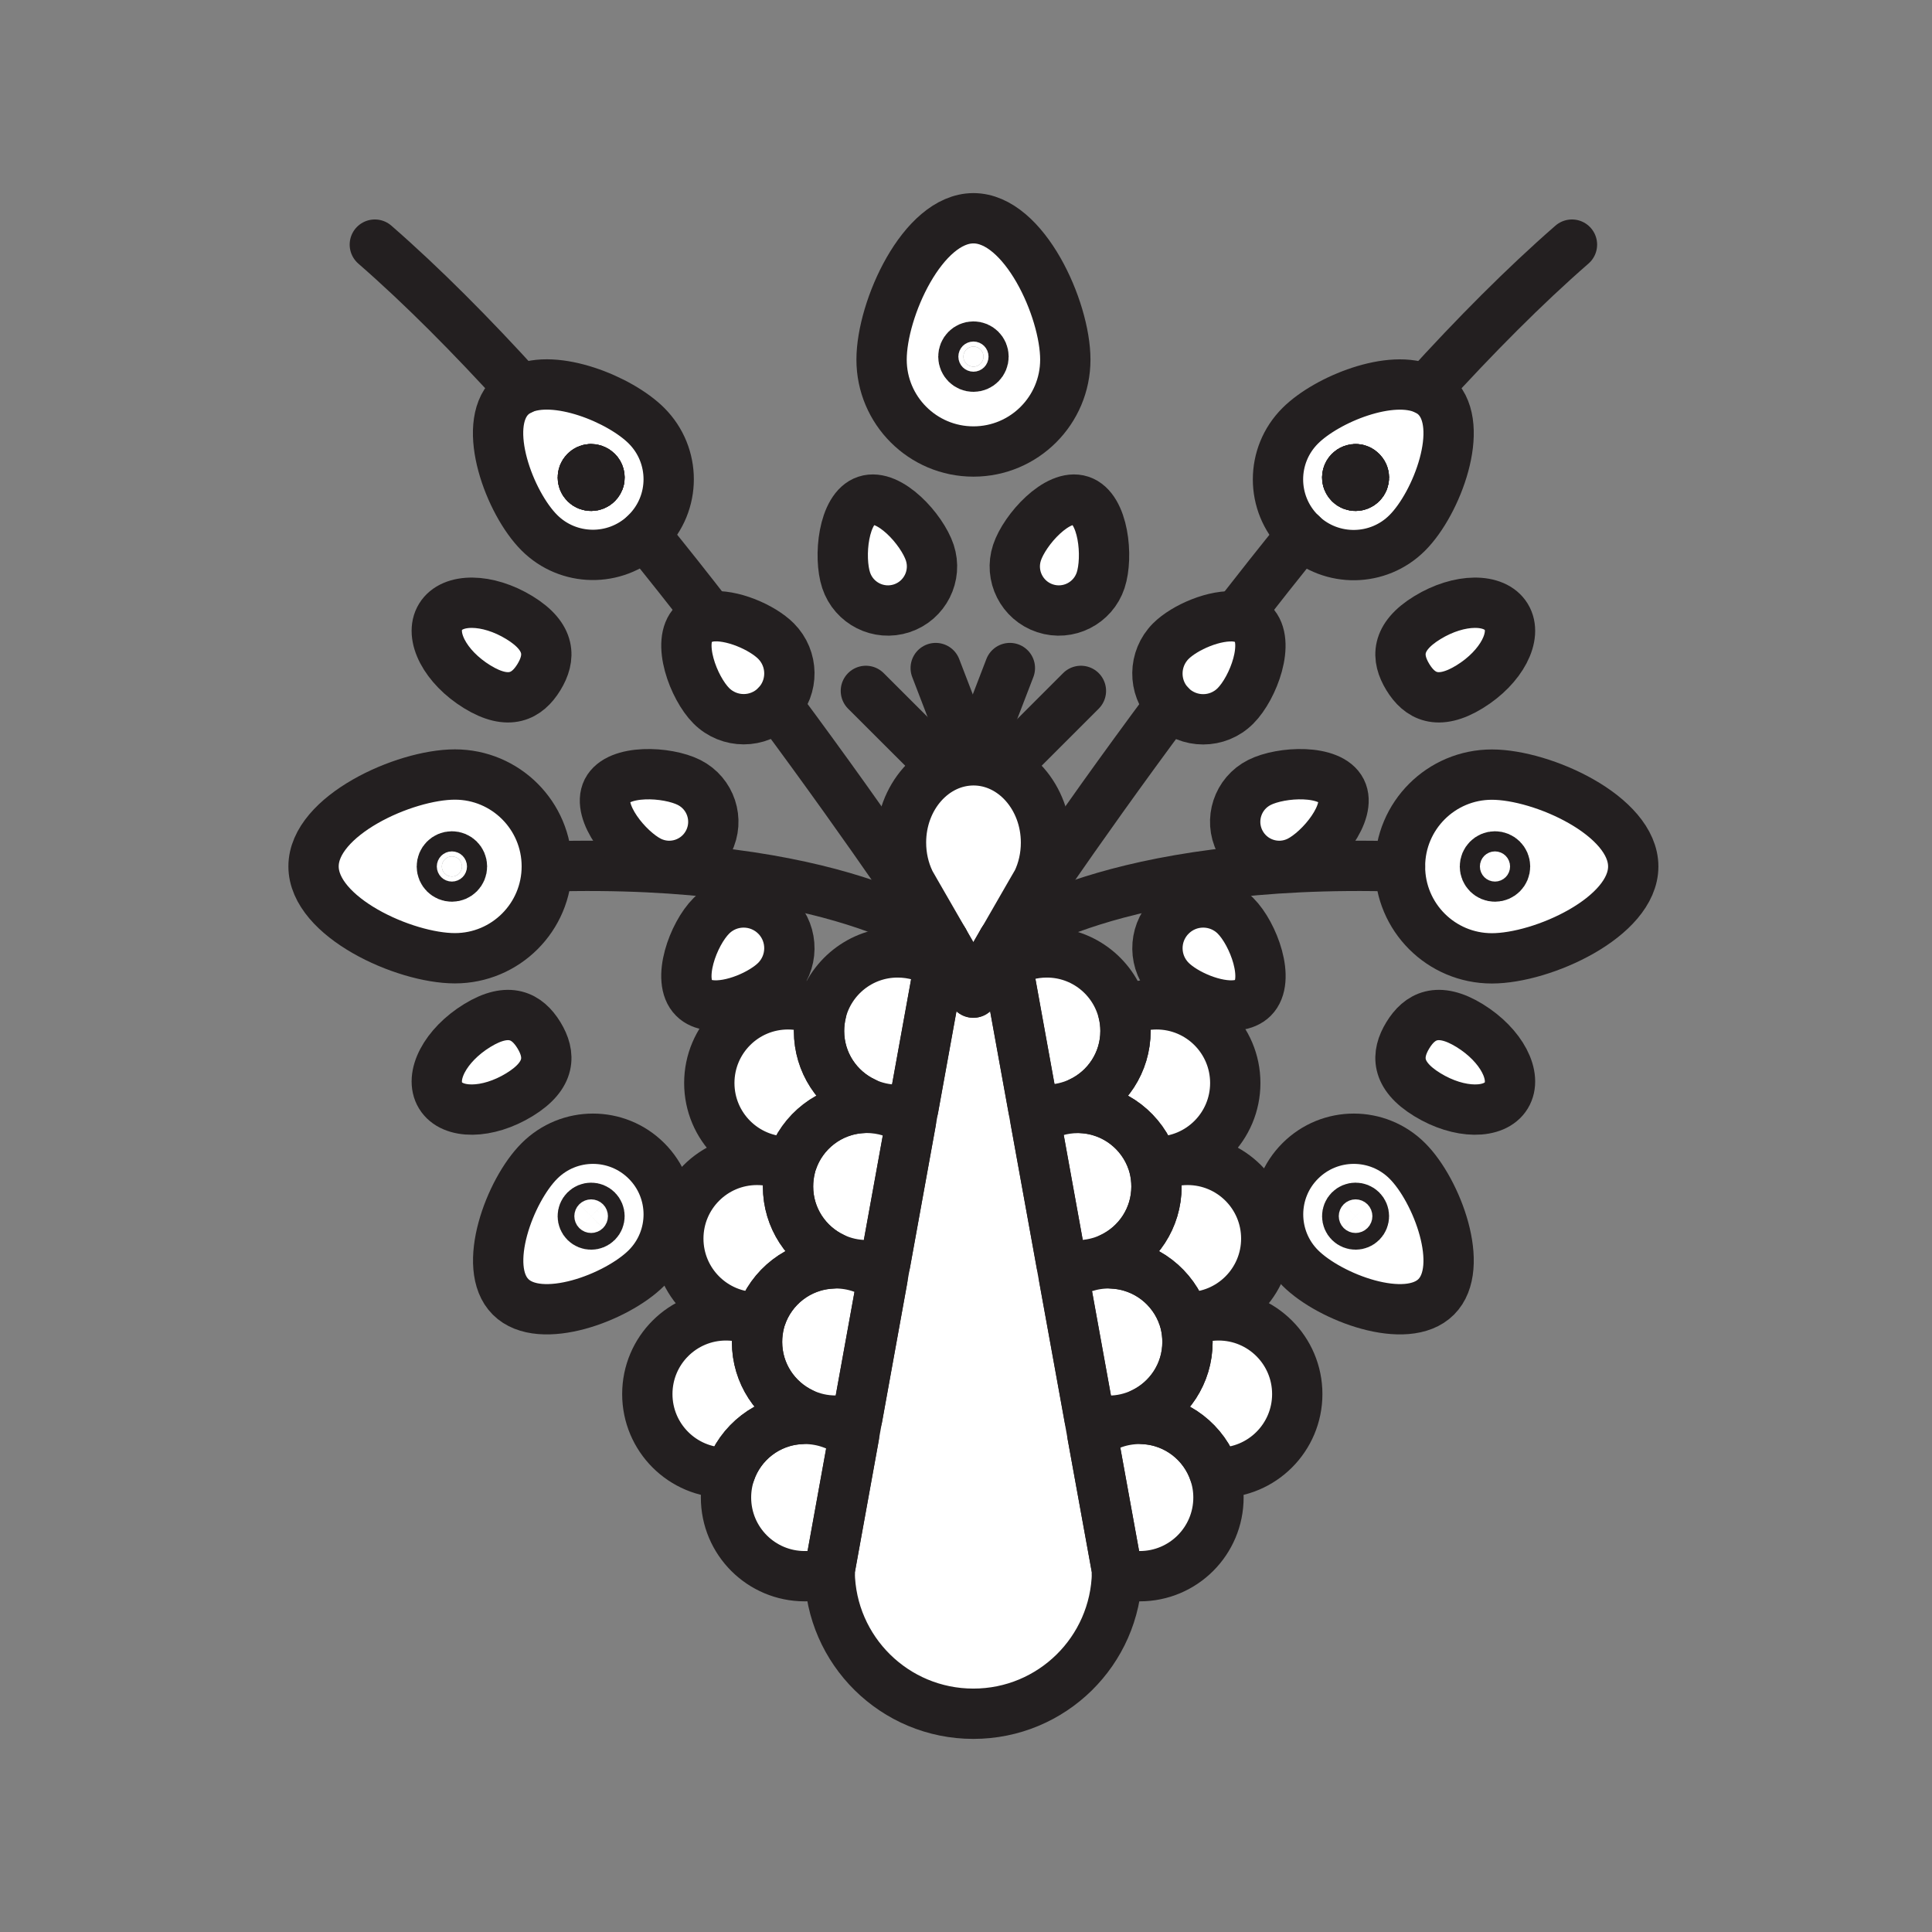 <svg xmlns="http://www.w3.org/2000/svg" viewBox="0 0 1920 1920">
    <rect x="0" y="0" width="1920" height="1920" fill="#808080" stroke="none"/>
    <style>
        .st0{fill:#fff}.st1{fill:none;stroke:#231f20;stroke-width:50;stroke-linecap:round;stroke-linejoin:round;stroke-miterlimit:10}
    </style>
    <path class="st0" d="M1085.8 1425.7l-2.9-16.2-25.4-140.1-2.5-13.8-25.8-142.4-2.1-11.5-26.2-144.5-3.9-21.9 27.6-47.8 6.5-11.2c5.5-11.5 8.6-24.8 8.6-38.8 0-45.1-32.3-81.7-72.2-81.7-39.9 0-72.2 36.6-72.2 81.7 0 14 3.1 27.3 8.6 38.8v.2l6.3 11 27.6 47.9 29.5 51.2-29.5-51.2-4.2 23.1-25.9 142.9-2.4 13.3-25.5 140.6-2.8 15.7-25 138-3.3 18.4-24.1 133v2c1.1 77.9 64.6 140.7 142.8 140.7 77.9 0 141.3-62.4 142.8-140v-2.8l-24.4-134.6z" id="Layer_9"/>
    <path class="st0" d="M1210.9 1307.2c-11.9 0-23.1 2.7-33.2 7.4-.5-1.9-1-3.8-1.7-5.7 1.3.1 2.7.1 4 .1 43.2 0 78.2-35 78.2-78.2s-35-78.2-78.2-78.2c-11.9 0-23.1 2.6-33.2 7.4-.5-1.9-1-3.8-1.7-5.6 1.3.1 2.7.1 4 .1 43.2 0 78.2-35 78.2-78.2s-35-78.2-78.2-78.2c-11.8 0-23.1 2.6-33.1 7.4-8.5-34-39.2-59.1-75.8-59.1-14.4 0-27.9 3.9-39.5 10.7l26.2 144.5c4.3.7 8.8 1.1 13.3 1.1 11.9 0 23.1-2.7 33.2-7.4.5 1.9 1 3.8 1.7 5.7-1.3-.1-2.7-.1-4-.1-15.5 0-29.9 4.5-42 12.2l25.8 142.4c5.2 1.1 10.6 1.7 16.2 1.7 11.9 0 23.1-2.6 33.2-7.4.5 1.9 1 3.8 1.6 5.7-1.3-.1-2.6-.1-4-.1-16.5 0-31.9 5.1-44.5 13.9l25.4 140.1c6.1 1.5 12.5 2.4 19.1 2.4 11.9 0 23.1-2.7 33.2-7.4.5 1.9 1 3.8 1.7 5.7-1.3-.1-2.7-.1-4-.1-17.6 0-33.9 5.8-47 15.7l24.4 134.5v2.8c7.2 2.2 14.8 3.3 22.7 3.3 43.2 0 78.2-35 78.2-78.2 0-8.6-1.4-16.9-4-24.7 1.3.1 2.7.1 4 .1 43.2 0 78.2-35 78.2-78.2-.2-43.1-35.2-78.1-78.4-78.1zm-394.5-301.7c-10.1-4.7-21.3-7.4-33.2-7.4-43.2 0-78.2 35-78.2 78.2s35 78.2 78.2 78.2c1.4 0 2.7 0 4-.1-.6 1.9-1.2 3.7-1.7 5.6-10.1-4.7-21.3-7.4-33.2-7.4-43.2 0-78.2 35-78.2 78.2s35 78.2 78.2 78.2c1.3 0 2.7 0 4-.1-.6 1.9-1.2 3.7-1.7 5.7-10.1-4.7-21.3-7.4-33.2-7.4-43.2 0-78.2 35-78.2 78.2s35 78.2 78.2 78.2c1.3 0 2.7 0 4-.1-2.6 7.8-4 16.1-4 24.7 0 43.2 35 78.2 78.2 78.2 8.7 0 17.1-1.4 24.9-4v-2l24.1-133c-13.4-10.8-30.4-17.2-49-17.2-1.4 0-2.7 0-4 .1.6-1.8 1.2-3.7 1.6-5.7 10.1 4.7 21.3 7.4 33.2 7.4 7.4 0 14.6-1 21.5-3l25-138c-13-9.6-29.1-15.3-46.5-15.3-1.4 0-2.7 0-4 .1.6-1.8 1.2-3.7 1.6-5.7 10.1 4.7 21.3 7.4 33.2 7.4 6.4 0 12.6-.8 18.5-2.2l25.5-140.6c-12.5-8.6-27.7-13.5-44-13.5-1.4 0-2.7 0-4 .1.6-1.8 1.2-3.7 1.7-5.7 10.1 4.7 21.3 7.4 33.2 7.4 5.3 0 10.5-.5 15.6-1.6l25.9-142.9c-12-7.5-26.2-11.9-41.5-11.9-36.5-.1-67.2 25-75.7 58.9z" id="Layer_10"/>
    <path class="st0" d="M452.1 769.8c-50.4 0-140.5 40.9-140.5 91.3s90.1 91.2 140.5 91.2c50.4 0 91.3-40.9 91.3-91.2 0-50.4-40.9-91.3-91.3-91.3zm-3 101.3c-5.5 0-10-4.5-10-10s4.5-10 10-10 10 4.5 10 10-4.5 10-10 10zM967.4 217c-50.4 0-91.2 90.1-91.2 140.5 0 50.4 40.9 91.2 91.2 91.2 50.4 0 91.2-40.9 91.2-91.2 0-50.5-40.8-140.5-91.2-140.5zm0 147.4c-5.5 0-10-4.5-10-10s4.5-10 10-10 10 4.5 10 10-4.5 10-10 10zm515.2 405.4c-50.4 0-91.3 40.9-91.3 91.3s40.9 91.2 91.3 91.2 140.5-40.9 140.5-91.2c0-50.4-90.1-91.3-140.5-91.3z" id="Layer_11"/>
    <path class="st0" d="M640.8 531.2c.6-.5 1.2-1.1 1.7-1.7 29.4-29.4 29.4-77 0-106.4-26.4-26.4-90.9-52.3-125-35.9-3.8 1.8-7.2 4.2-10.1 7.1-29.4 29.4-.7 105.8 28.7 135.1 28.8 29 75.2 29.5 104.7 1.8zm-45.6-59.6c.6 1.6.7 3.3.3 4.9-.2 1-.7 1.9-1.2 2.7.6-.8 1-1.8 1.2-2.7.4-1.6.3-3.3-.3-4.9zm-3.3-4c-.8-.5-1.7-.9-2.7-1.1 1 .2 1.9.5 2.7 1.1zm-12.1 3.9c-.6 1.5-.7 3.1-.4 4.7-.3-1.6-.2-3.2.4-4.7zM814 1024.6c0-5 .5-10 1.4-14.7-.9 4.8-1.4 9.7-1.4 14.7zm327.4 188.8c-7 14.3-18.1 26.1-31.9 33.9 13.8-7.8 25-19.7 31.9-33.9zm-174-849c5.5 0 10-4.5 10-10s-4.5-10-10-10-10 4.5-10 10 4.4 10 10 10zm148.7 641.1c1.2 4.7 1.9 9.5 2.2 14.5-.2-4.9-1-9.8-2.2-14.5zm61.7 309.1c1 3.8 1.6 7.7 2 11.8-.4-4.1-1.1-8-2-11.8zm-30.9-154.5c1 3.8 1.6 7.7 2 11.8-.3-4.1-1-8-2-11.8zm-66.3-68.5c4.6-2.7 8.8-5.9 12.7-9.5-3.9 3.6-8.2 6.8-12.7 9.5zm213.3-560.4c29.5 27.7 75.9 27.2 104.7-1.7 29.4-29.4 58.1-105.8 28.7-135.1-2.9-3-6.4-5.3-10.2-7.1-34.1-16.5-98.5 9.4-125 35.9-29.4 29.4-29.4 77 0 106.4.7.5 1.2 1.1 1.8 1.6zm59.2-50.8l-.6.6c.1-.2.3-.4.6-.6.2-.2.3-.4.5-.6-.2.2-.4.4-.5.6zm0-11.7c.5.5 1 1.2 1.4 1.8-.5-.6-.9-1.3-1.4-1.8-.9-.9-2-1.6-3.2-2 1.1.4 2.2 1.1 3.2 2zm-12 .3c-1 1.1-1.7 2.5-2 3.8.3-1.4 1-2.7 2-3.8zm-229.5 643.3c2.5 1.5 4.9 3.1 7.2 4.9-2.3-1.8-4.7-3.4-7.2-4.9zm-314.2 292.2c-.5 1.9-1 3.8-1.7 5.7 1.3-.1 2.7-.1 4-.1 18.5 0 35.6 6.4 49 17.2l3.3-18.4c-6.8 2-14 3-21.5 3-11.8-.1-23.1-2.7-33.1-7.4zm308.5-148.9c-.6-1.9-1.2-3.7-1.7-5.7-10.1 4.7-21.3 7.4-33.2 7.4-5.6 0-11-.6-16.2-1.7l2.5 13.8c12.6-8.8 28-13.9 44.5-13.9 1.5 0 2.8 0 4.1.1zm-30.8-154.5c-.6-1.9-1.2-3.7-1.7-5.7-10.1 4.7-21.3 7.4-33.2 7.4-4.5 0-9-.4-13.3-1.1l2.1 11.5c12.1-7.7 26.5-12.2 42-12.2 1.5 0 2.8 0 4.1.1zm-78.2-165.8zm105 476.5c-6.6 0-13-.8-19.1-2.4l2.9 16.2c13.1-9.9 29.4-15.7 47-15.7 1.3 0 2.7 0 4 .1-.6-1.9-1.2-3.7-1.7-5.7-10 4.9-21.2 7.5-33.1 7.5zm37.9-1.5c31.4 2.8 57.5 24.2 67.1 53.1-9.6-28.8-35.7-50.2-67.1-53.1zm345.8-559.2c-1.7 0-3.4.4-4.8 1.2-3.1 1.7-5.2 5-5.2 8.8 0 5.5 4.5 10 10 10 3.5 0 6.5-1.8 8.3-4.4 1.1-1.6 1.7-3.5 1.7-5.6.1-5.6-4.4-10-10-10zm-193.4 302.5c-29.4 29.4-29.4 77 0 106.4 29.4 29.4 105.8 58.1 135.1 28.7 29.4-29.4.7-105.8-28.7-135.1-29.4-29.4-77-29.4-106.4 0zm60.9 60.9l-.6.6c.1-.2.3-.4.6-.6 3.2-3.2 3.2-8.5 0-11.7-3.2-3.2-8.5-3.2-11.7 0-3.2 3.2-3.2 8.5 0 11.7l.6.6-.6-.6c-3.2-3.2-3.2-8.5 0-11.7s8.5-3.2 11.7 0 3.2 8.4 0 11.7zM859 1095.4c-.5 1.9-1 3.8-1.7 5.7 1.3-.1 2.7-.1 4-.1 16.3 0 31.4 5 44 13.5l2.4-13.3c-5 1-10.2 1.6-15.6 1.6-11.8 0-23-2.6-33.1-7.4zm-130.9 361.5c9.2-21.1 27.5-37.3 49.9-43.8-22.5 6.5-40.7 22.7-49.9 43.8zm-192-303.3c-29.4 29.4-58.1 105.8-28.7 135.1 29.4 29.4 105.8.7 135.2-28.7 29.4-29.4 29.4-77 0-106.4s-77.1-29.4-106.5 0zm57.3 60.9c-.4.4-.8.8-1.3 1.1.4-.4.9-.7 1.3-1.1.3-.3.6-.6.8-1-.3.3-.5.7-.8 1zm0-11.7c-3.2-3.2-8.5-3.2-11.7 0-3.2 3.2-3.2 8.5 0 11.7-3.2-3.2-3.2-8.5 0-11.7s8.4-3.2 11.7 0c.7.7 1.2 1.4 1.6 2.2-.4-.8-1-1.5-1.6-2.2zm374-216.3l-29.5-51.2 29.5 51.2 29.5-51.2-29.5 51.2zM828.2 1250c-.5 1.9-1 3.8-1.7 5.7 1.3-.1 2.7-.1 4-.1 17.4 0 33.5 5.7 46.5 15.3l2.8-15.7c-5.9 1.5-12.1 2.2-18.5 2.2-11.8-.1-23-2.7-33.1-7.4zm109.6-314.7zm-488.7-84.2c-5.5 0-10 4.5-10 10s4.5 10 10 10 10-4.5 10-10c0-5.6-4.5-10-10-10zm488.7 84.2z" id="Layer_12"/>
    <path class="st0" d="M1460.6 682.4c31.7-19.4 47.9-50.5 36.3-69.4-11.6-19-46.7-18.6-78.3.8-31.7 19.4-31 40.1-19.4 59.1 11.5 18.9 29.7 28.9 61.4 9.5zm-986.4 336.9c-31.7 19.4-47.9 50.5-36.3 69.4 11.6 18.9 46.7 18.6 78.3-.8 31.7-19.4 31-40.1 19.4-59.1-11.6-18.9-29.8-28.9-61.4-9.5zm986.4 0c-31.7-19.4-49.8-9.4-61.4 9.6-11.6 19-12.3 39.7 19.4 59.1s66.8 19.7 78.3.8c11.6-19-4.7-50.1-36.3-69.5zM516.2 613.7c-31.7-19.4-66.8-19.7-78.3-.8-11.6 19 4.7 50 36.3 69.4 31.7 19.4 49.8 9.4 61.4-9.6 11.6-18.8 12.3-39.6-19.4-59z" id="Layer_13"/>
    <path class="st0" d="M771.2 910.2c-17.8-17.8-46.5-17.8-64.3 0-17.8 17.8-35.1 63.9-17.4 81.6 4.1 4 9.6 6.3 15.9 7.1 21.4 2.7 52-10.7 65.7-24.4 17.4-17.5 17.8-45.5.9-63.4-.2-.3-.5-.6-.8-.9zm-66.9-73.8c10.9-21.6 2.2-47.9-19.4-58.8-21.6-10.9-70.4-13.5-81.3 8.1-10.9 21.6 20.4 59.2 42 70.1 21.5 10.9 47.8 2.2 58.7-19.4zm156.5-338.9c-23 7.6-27.5 56.3-19.9 79.2 7.6 23 32.4 35.4 55.3 27.8 23-7.6 35.4-32.3 27.8-55.3-7.6-22.9-40.2-59.3-63.2-51.7zm-89.6 204l.9-.9c16.8-17.8 16.5-45.9-.9-63.3-13.7-13.7-44.3-27.2-65.7-24.4-6.3.8-11.8 3-15.9 7.1-17.8 17.8-.4 63.9 17.3 81.6 17.7 17.6 46.5 17.6 64.3-.1zm392.4 208.7l-.9.9c-16.8 17.8-16.6 45.9.9 63.4 13.7 13.7 44.3 27.2 65.7 24.4 6.3-.8 11.8-3 15.9-7.1 17.8-17.8.4-63.9-17.3-81.6-17.8-17.8-46.6-17.8-64.3 0zm-89.7-412.7c-23-7.6-55.6 28.8-63.2 51.8-7.6 23 4.9 47.7 27.8 55.3 22.9 7.6 47.7-4.9 55.3-27.8 7.6-23 3.1-71.7-19.9-79.3zm259 288.2c-10.9-21.6-59.7-19-81.3-8.1-21.6 10.9-30.3 37.2-19.4 58.8 10.9 21.6 37.2 30.3 58.8 19.4 21.5-10.9 52.8-48.5 41.9-70.1zm-169.3-84.2c17.8 17.8 46.5 17.8 64.3 0 17.8-17.8 35.1-63.9 17.3-81.6-4.1-4.1-9.6-6.3-15.9-7.1-1.9-.2-3.8-.4-5.8-.4-20.8 0-47.4 12.3-59.9 24.8-17.4 17.5-17.8 45.5-.9 63.3.2.3.5.6.9 1z" id="Layer_14"/>
    <g id="STROKES">
        <path class="st1" d="M1293.9 531.2c-22.2 27.3-43.8 54.7-64.7 81.5"/>
        <path class="st1" d="M1347.8 466.3c-2.9 3.4-5.8 6.8-8.6 10.2"/>
        <path class="st1" d="M996.9 935.3s67.5-102.6 165.8-234.7"/>
        <path class="st1" d="M595.5 476.5c-2.9-3.4-5.8-6.8-8.6-10.2"/>
        <path class="st1" d="M772.1 700.5c98.2 132.1 165.8 234.7 165.8 234.7"/>
        <path class="st1" d="M705.4 612.8c-20.8-26.8-42.4-54.2-64.7-81.5"/>
        <path class="st1" d="M860.5 686.6l69.2 69.1"/>
        <path class="st1" d="M1074.2 686.6l-69.1 69.1"/>
        <path class="st1" d="M1003.6 663.9l-35.1 91.3"/>
        <path class="st1" d="M929.9 663.9l35.1 91.3"/>
        <path class="st1" d="M1110.1 1560.3v2.8c-1.5 77.6-64.8 140-142.8 140-78.2 0-141.7-62.8-142.8-140.7v-2.1l24.1-133 3.3-18.4 25-138 2.8-15.7 25.5-140.6 2.4-13.3 25.9-142.9 4.2-23.1 29.5 51.2 29.5-51.2 4 21.9 26.2 144.5 2.1 11.5 25.8 142.4 2.5 13.8 25.4 140.1 2.9 16.2 24.5 134.6z"/>
        <path class="st1" d="M1039.5 837.4c0 14-3.1 27.3-8.6 38.8l-6.5 11.2-27.5 47.8-29.5 51.2-29.5-51.2-27.6-47.9-6.3-11v-.2c-5.5-11.5-8.6-24.8-8.6-38.8 0-45.1 32.3-81.7 72.2-81.7 39.6.1 71.9 36.7 71.9 81.8z"/>
        <path class="st1" d="M876.1 357.4c0-50.4 40.9-140.5 91.3-140.5s91.3 90.1 91.3 140.5-40.9 91.3-91.3 91.3-91.3-40.9-91.3-91.3z"/>
        <circle class="st1" cx="967.4" cy="354.4" r="10"/>
        <path class="st1" d="M1482.6 769.8c50.4 0 140.5 40.9 140.5 91.3s-90.1 91.3-140.5 91.3-91.3-40.9-91.3-91.3 40.9-91.3 91.3-91.3z"/>
        <circle class="st1" cx="1485.7" cy="861.1" r="10"/>
        <path class="st1" d="M452.1 952.3c-50.4 0-140.5-40.9-140.5-91.3s90.1-91.3 140.5-91.3 91.3 40.9 91.3 91.3-40.9 91.3-91.3 91.3z"/>
        <circle class="st1" cx="449.1" cy="861.1" r="10"/>
        <path class="st1" d="M1427.3 394.4c-2.9-2.9-6.4-5.3-10.2-7.1-34.1-16.5-98.5 9.4-125 35.9-29.4 29.4-29.4 77 0 106.4l1.7 1.7c29.5 27.7 75.9 27.1 104.7-1.7 29.5-29.4 58.2-105.8 28.8-135.2zm-74.3 86c-3.2 3.2-8.5 3.2-11.7 0-1.1-1.1-1.8-2.5-2.2-3.9-.7-2.7.1-5.7 2.2-7.8 1.8-1.8 4.1-2.6 6.4-2.4 1.9.1 3.8.9 5.2 2.4 3.4 3.2 3.4 8.5.1 11.7z"/>
        <path class="st1" d="M1353 480.4c-3.2 3.2-8.5 3.2-11.7 0-1.1-1.1-1.8-2.5-2.2-3.9-.7-2.7.1-5.7 2.2-7.8 1.8-1.8 4.1-2.6 6.4-2.4 1.9.1 3.8.9 5.2 2.4 3.4 3.2 3.4 8.5.1 11.7z"/>
        <path class="st1" d="M1353 480.4c-3.2 3.2-8.5 3.2-11.7 0-1.1-1.1-1.8-2.5-2.2-3.9-.7-2.7.1-5.7 2.2-7.8 1.8-1.8 4.1-2.6 6.4-2.4 1.9.1 3.8.9 5.2 2.4 3.4 3.2 3.4 8.5.1 11.7z"/>
        <path class="st1" d="M642.5 423.1c-26.4-26.4-90.9-52.3-125-35.9-3.8 1.8-7.2 4.2-10.2 7.1-29.4 29.4-.7 105.8 28.7 135.1 28.8 28.8 75.2 29.4 104.7 1.7.6-.5 1.2-1.1 1.7-1.7 29.5-29.2 29.5-76.9.1-106.3zm-49.1 57.3c-3.2 3.2-8.5 3.2-11.7 0s-3.2-8.5 0-11.7c1.5-1.5 3.3-2.3 5.2-2.4 2.3-.2 4.7.6 6.5 2.4 2.1 2.1 2.8 5.1 2.2 7.8-.4 1.4-1.1 2.8-2.2 3.9z"/>
        <path class="st1" d="M595.5 476.5c-.3 1.4-1.1 2.8-2.2 3.9-3.2 3.2-8.5 3.2-11.7 0s-3.2-8.5 0-11.7c1.5-1.5 3.3-2.3 5.2-2.4 2.3-.2 4.7.6 6.5 2.4 2.2 2.1 2.9 5.1 2.2 7.8z"/>
        <path class="st1" d="M595.5 476.5c-.3 1.4-1.1 2.8-2.2 3.9-3.2 3.2-8.5 3.2-11.7 0s-3.2-8.5 0-11.7c1.5-1.5 3.3-2.3 5.2-2.4 2.3-.2 4.7.6 6.5 2.4 2.2 2.1 2.9 5.1 2.2 7.8z"/>
        <path class="st1" d="M1227.8 701.5c-17.7 17.8-46.5 17.8-64.3 0l-.9-.9c-16.8-17.8-16.5-45.9.9-63.4 13.7-13.7 44.3-27.1 65.7-24.4 6.3.8 11.9 3 15.9 7.1 17.8 17.7.5 63.8-17.3 81.6z"/>
        <path class="st1" d="M772.1 700.5l-.9.9c-17.7 17.8-46.5 17.8-64.3 0-17.7-17.7-35.1-63.9-17.3-81.6 4-4 9.6-6.3 15.9-7.1 21.4-2.7 52 10.7 65.7 24.4 17.4 17.5 17.7 45.6.9 63.4z"/>
        <path class="st1" d="M706.9 910.2c17.7-17.8 46.5-17.8 64.3 0l.9.9c16.8 17.8 16.5 45.9-.9 63.4-13.7 13.7-44.3 27.1-65.7 24.4-6.3-.8-11.9-3-15.9-7.1-17.8-17.7-.5-63.9 17.3-81.6z"/>
        <path class="st1" d="M1162.7 911.1l.9-.9c17.7-17.8 46.5-17.8 64.3 0 17.7 17.7 35.1 63.9 17.3 81.6-4 4-9.6 6.3-15.9 7.1-21.4 2.7-52-10.7-65.7-24.4-17.5-17.5-17.8-45.6-.9-63.4z"/>
        <path class="st1" d="M642.5 1260.1c-29.4 29.4-105.8 58.1-135.1 28.7-29.4-29.4-.7-105.8 28.7-135.1 29.4-29.4 77-29.4 106.4 0 29.4 29.3 29.4 77 0 106.4z"/>
        <ellipse transform="rotate(-45.001 587.508 1208.649)" class="st1" cx="587.5" cy="1208.6" rx="8.3" ry="8.3"/>
        <path class="st1" d="M1292.2 1260.1c29.4 29.4 105.8 58.1 135.1 28.7 29.4-29.4.7-105.8-28.7-135.1-29.4-29.4-77-29.4-106.4 0-29.4 29.3-29.4 77 0 106.4z"/>
        <ellipse transform="rotate(-45.001 1347.193 1208.658)" class="st1" cx="1347.2" cy="1208.6" rx="8.3" ry="8.3"/>
        <path class="st1" d="M905.3 1114.5l-25.5 140.6c-5.9 1.5-12.1 2.2-18.5 2.2-11.9 0-23.1-2.6-33.2-7.4-26.6-12.5-45-39.5-45-70.8 0-6.6.8-13 2.3-19.1.5-1.9 1-3.8 1.7-5.6 9.9-29.8 37.4-51.7 70.2-53.3 1.3-.1 2.7-.1 4-.1 16.4 0 31.5 5 44 13.5z"/>
        <path class="st1" d="M933.6 958.4l-25.9 142.9c-5 1-10.2 1.6-15.6 1.6-11.9 0-23.1-2.6-33.2-7.4-26.6-12.5-45-39.5-45-70.8 0-6.6.8-13 2.3-19.1 8.5-33.9 39.2-59.1 75.8-59.1 15.4 0 29.6 4.3 41.6 11.9z"/>
        <path class="st1" d="M824.6 1560.3v2.1c-7.8 2.6-16.2 4-24.9 4-43.2 0-78.2-35-78.2-78.2 0-8.6 1.4-17 4-24.7 9.9-29.8 37.4-51.7 70.2-53.3 1.3-.1 2.7-.1 4-.1 18.5 0 35.6 6.4 49 17.2l-24.1 133z"/>
        <path class="st1" d="M797.4 1404.5c-.5 1.9-1 3.8-1.7 5.7-32.8 1.7-60.2 23.5-70.2 53.3-1.3.1-2.7.1-4 .1-43.2 0-78.2-35-78.2-78.2s35-78.2 78.2-78.2c11.9 0 23.1 2.6 33.2 7.4-1.5 6.1-2.3 12.5-2.3 19.1 0 31.3 18.4 58.3 45 70.8z"/>
        <path class="st1" d="M877 1270.8l-25 138c-6.8 2-14 3-21.5 3-11.9 0-23.1-2.6-33.2-7.4-26.6-12.5-45-39.5-45-70.8 0-6.6.8-13 2.3-19.1.5-1.9 1-3.8 1.7-5.6 9.9-29.8 37.4-51.7 70.2-53.3 1.3-.1 2.7-.1 4-.1 17.5 0 33.5 5.7 46.5 15.3z"/>
        <path class="st1" d="M828.2 1250c-.5 1.9-1 3.8-1.7 5.7-32.8 1.7-60.2 23.5-70.2 53.3-1.3.1-2.7.1-4 .1-43.2 0-78.2-35-78.2-78.2s35-78.2 78.2-78.2c11.9 0 23.1 2.6 33.2 7.4-1.5 6.1-2.3 12.5-2.3 19.1 0 31.3 18.4 58.3 45 70.8z"/>
        <path class="st1" d="M859 1095.4c-.5 1.9-1 3.8-1.7 5.7-32.8 1.7-60.2 23.5-70.2 53.3-1.3.1-2.7.1-4 .1-43.2 0-78.2-35-78.2-78.2s35-78.2 78.2-78.2c11.8 0 23.1 2.6 33.2 7.4-1.5 6.1-2.3 12.5-2.3 19.1 0 31.3 18.4 58.4 45 70.8z"/>
        <path class="st1" d="M1149.3 1179.2c0 31.3-18.4 58.3-45 70.8-10.1 4.7-21.3 7.4-33.2 7.4-5.6 0-11-.6-16.2-1.7l-25.8-142.4c12.1-7.7 26.5-12.2 42-12.2 1.3 0 2.7 0 4 .1 32.8 1.7 60.2 23.5 70.2 53.3.6 1.9 1.2 3.7 1.7 5.6 1.5 6.1 2.3 12.5 2.3 19.1z"/>
        <path class="st1" d="M1118.5 1024.6c0 31.3-18.4 58.3-45 70.8-10.1 4.7-21.3 7.4-33.2 7.4-4.5 0-9-.4-13.3-1.1l-26.2-144.5c11.6-6.8 25.1-10.7 39.5-10.7 36.6 0 67.3 25.1 75.8 59.1 1.6 6.1 2.4 12.4 2.4 19z"/>
        <path class="st1" d="M1210.9 1488.2c0 43.2-35 78.2-78.2 78.2-7.9 0-15.5-1.2-22.7-3.3v-2.8l-24.4-134.5c13.1-9.9 29.4-15.7 47-15.7 1.3 0 2.7 0 4 .1 32.8 1.7 60.2 23.5 70.2 53.3 2.7 7.7 4.1 16.1 4.1 24.7z"/>
        <path class="st1" d="M1135.1 1404.5c.5 1.9 1 3.8 1.7 5.7 32.8 1.7 60.2 23.5 70.2 53.3 1.3.1 2.7.1 4 .1 43.2 0 78.2-35 78.2-78.2s-35-78.2-78.2-78.2c-11.9 0-23.1 2.6-33.2 7.4 1.5 6.1 2.3 12.5 2.3 19.1 0 31.3-18.4 58.3-45 70.8z"/>
        <path class="st1" d="M1180.1 1333.7c0 31.3-18.4 58.3-45 70.8-10.1 4.7-21.3 7.4-33.2 7.4-6.6 0-13-.8-19.1-2.4l-25.4-140.1c12.6-8.8 28-13.9 44.5-13.9 1.3 0 2.7 0 4 .1 32.8 1.7 60.2 23.5 70.2 53.3.6 1.9 1.2 3.7 1.7 5.6 1.5 6.2 2.3 12.6 2.3 19.2z"/>
        <path class="st1" d="M1104.3 1250c.5 1.9 1 3.8 1.7 5.7 32.8 1.7 60.2 23.5 70.2 53.3 1.3.1 2.7.1 4 .1 43.2 0 78.2-35 78.2-78.2s-35-78.2-78.2-78.2c-11.9 0-23.1 2.6-33.2 7.4 1.5 6.1 2.3 12.5 2.3 19.1 0 31.3-18.4 58.3-45 70.8z"/>
        <path class="st1" d="M1073.5 1095.4c.5 1.9 1 3.8 1.7 5.7 32.8 1.7 60.2 23.5 70.2 53.3 1.3.1 2.7.1 4 .1 43.2 0 78.2-35 78.2-78.2s-35-78.2-78.2-78.2c-11.8 0-23.1 2.6-33.2 7.4 1.5 6.1 2.3 12.5 2.3 19.1 0 31.3-18.4 58.4-45 70.8z"/>
        <path class="st1" d="M1562.2 243.1c-47.4 41.3-96.4 90.8-145 144.2 48.5-53.4 97.6-102.9 145-144.2"/>
        <path class="st1" d="M372.5 243.1c47.4 41.3 96.4 90.8 145 144.2-48.5-53.4-97.6-102.9-145-144.2"/>
        <path class="st1" d="M996.9 935.3s105.2-82.8 394.4-74.2"/>
        <path class="st1" d="M937.8 935.3s-105.2-82.8-394.4-74.2"/>
        <g>
            <path class="st1" d="M924 549.2c7.6 23-4.9 47.7-27.8 55.3-23 7.6-47.7-4.9-55.3-27.8s-3.1-71.7 19.9-79.2c23-7.6 55.6 28.8 63.2 51.7z"/>
            <path class="st1" d="M1010.7 549.2c-7.6 23 4.9 47.7 27.8 55.3 23 7.6 47.7-4.9 55.3-27.8 7.6-23 3.1-71.7-19.9-79.2-22.9-7.6-55.6 28.8-63.2 51.7z"/>
        </g>
        <path class="st1" d="M1251.6 777.6c-21.6 10.9-30.3 37.2-19.4 58.8 10.9 21.6 37.2 30.3 58.8 19.4 21.6-10.9 52.8-48.5 42-70.1s-59.8-19-81.4-8.1z"/>
        <path class="st1" d="M684.8 777.6c21.6 10.9 30.3 37.2 19.4 58.8-10.9 21.6-37.2 30.3-58.8 19.4-21.6-10.9-52.8-48.5-42-70.1 11-21.6 59.8-19 81.4-8.1z"/>
        <g>
            <path class="st1" d="M1496.9 1088.7c-11.6 19-46.7 18.6-78.4-.8-31.7-19.4-31-40.1-19.4-59.1 11.6-19 29.8-29 61.4-9.6 31.7 19.5 48 50.5 36.4 69.5z"/>
            <path class="st1" d="M437.8 1088.7c11.6 19 46.7 18.6 78.4-.8s31-40.1 19.4-59.1c-11.6-19-29.8-29-61.4-9.6-31.7 19.5-48 50.5-36.4 69.5z"/>
        </g>
        <g>
            <path class="st1" d="M437.8 613c11.6-19 46.7-18.6 78.4.8 31.7 19.4 31 40.1 19.4 59.1-11.6 19-29.8 29-61.4 9.6-31.7-19.5-48-50.6-36.4-69.5z"/>
            <path class="st1" d="M1496.9 613c-11.6-19-46.7-18.6-78.4.8-31.7 19.4-31 40.1-19.4 59.1 11.6 19 29.8 29 61.4 9.6 31.7-19.5 48-50.6 36.4-69.5z"/>
        </g>
    </g>
</svg>
